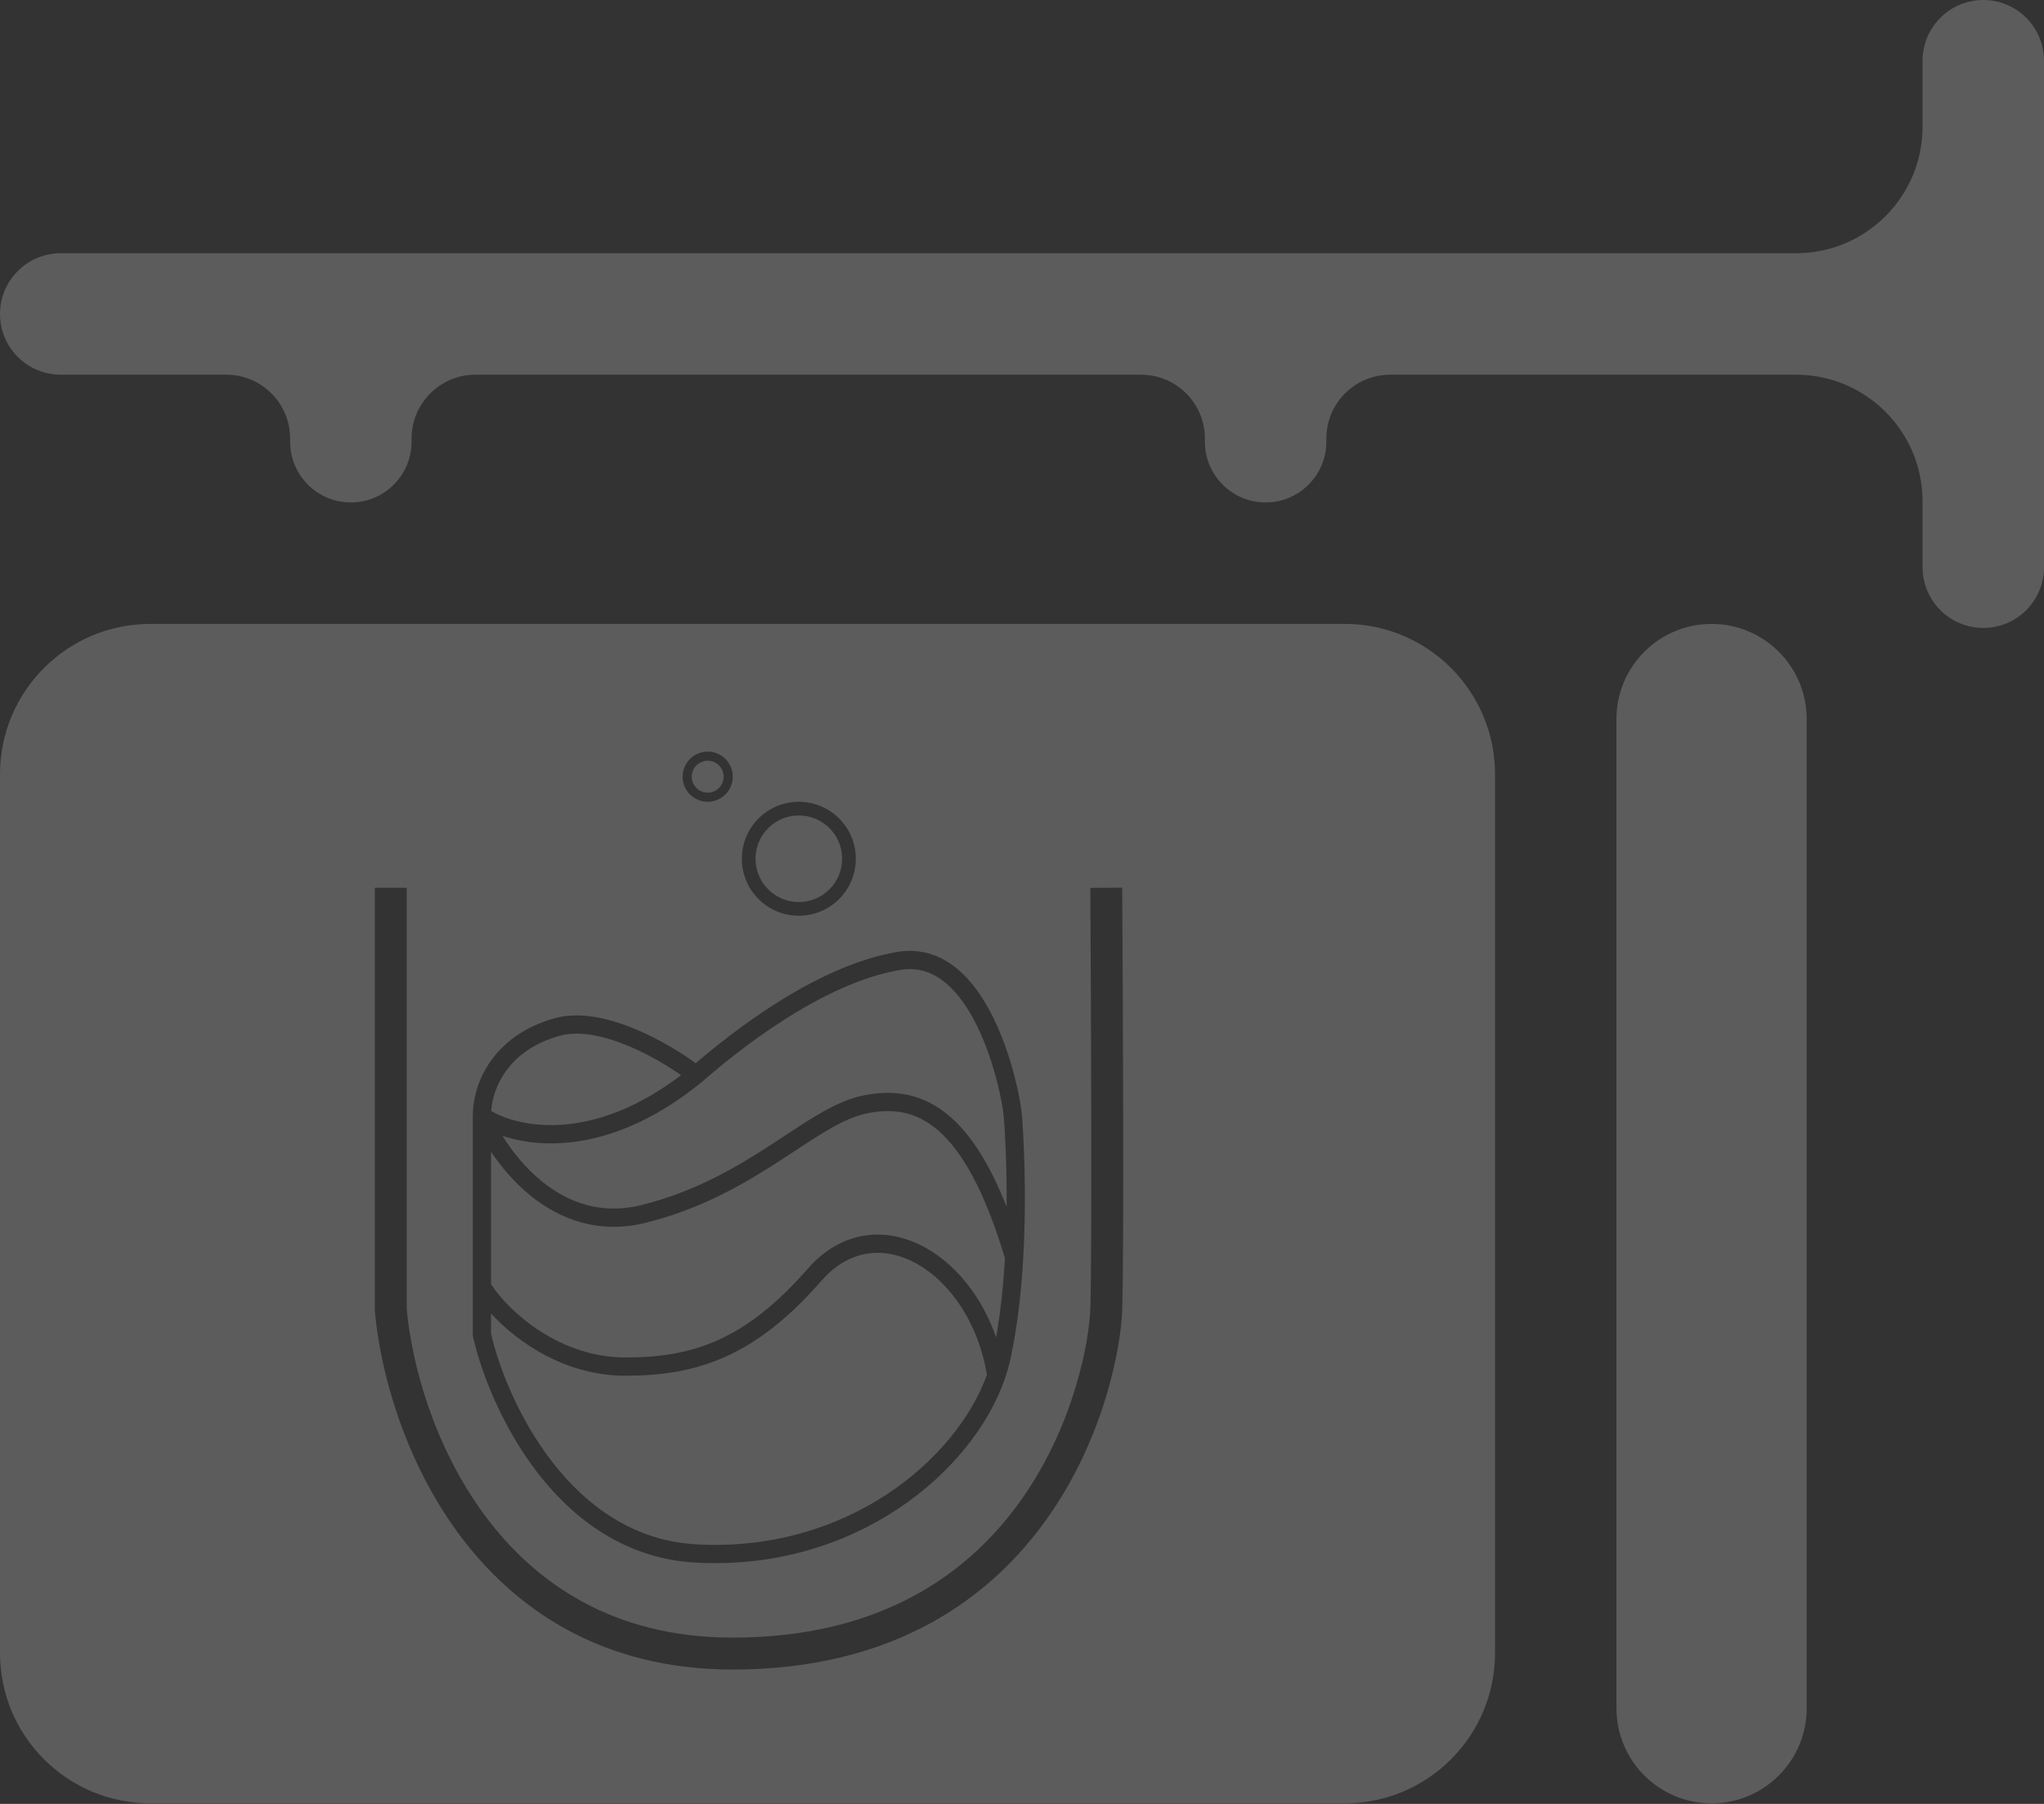 <svg width="68" height="60" viewBox="0 0 68 60" fill="none" xmlns="http://www.w3.org/2000/svg">
<rect x="0" y="0" width="68" height="60" fill="#333333" stroke="none"/>
<path opacity="0.2" d="M60.105 56.818V23.916C60.105 22.169 58.688 20.752 56.941 20.752C55.193 20.752 53.776 22.169 53.776 23.916V56.818C53.776 58.565 55.193 59.982 56.941 59.982C58.688 59.982 60.105 58.565 60.105 56.818Z" fill="white"/>
<path opacity="0.2" d="M65.98 0C64.865 0 63.96 0.904 63.96 2.02V4.212C63.96 6.538 62.075 8.423 59.749 8.423H2.02C0.904 8.423 0 9.328 0 10.443C0 11.559 0.904 12.463 2.02 12.463H7.528C8.701 12.463 9.652 13.414 9.652 14.587V14.692C9.652 15.807 10.556 16.712 11.672 16.712C12.787 16.712 13.692 15.807 13.692 14.692V14.587C13.692 13.414 14.643 12.463 15.816 12.463H37.961C39.134 12.463 40.085 13.414 40.085 14.587V14.692C40.085 15.807 40.989 16.712 42.105 16.712C43.221 16.712 44.125 15.807 44.125 14.692V14.587C44.125 13.414 45.076 12.463 46.249 12.463H59.749C62.075 12.463 63.96 14.349 63.96 16.675V18.866C63.96 19.982 64.865 20.886 65.98 20.886C67.096 20.886 68 19.982 68 18.866V2.02C68 0.904 67.096 0 65.98 0Z" fill="white"/>
<path opacity="0.2" fill-rule="evenodd" clip-rule="evenodd" d="M5 20.752C2.239 20.752 0 22.99 0 25.752V54.981C0 57.743 2.239 59.981 5 59.981H44.737C47.498 59.981 49.737 57.743 49.737 54.981V25.752C49.737 22.99 47.498 20.752 44.737 20.752H5ZM37.334 29.526C37.359 33.435 37.395 41.738 37.334 43.571C37.293 44.79 36.758 47.756 34.888 50.433C32.997 53.141 29.751 55.531 24.371 55.531C20.026 55.531 17.115 53.523 15.266 51.023C13.433 48.543 12.642 45.582 12.471 43.599L12.469 43.576V43.553V29.529H13.531V43.53C13.693 45.362 14.434 48.111 16.12 50.392C17.797 52.661 20.408 54.469 24.371 54.469C29.377 54.469 32.309 52.273 34.018 49.825C35.749 47.348 36.238 44.591 36.273 43.535C36.333 41.73 36.298 33.457 36.273 29.532L37.334 29.526ZM33.997 37.091C33.956 36.605 33.683 35.165 33.068 33.895C32.759 33.259 32.355 32.642 31.829 32.212C31.296 31.775 30.637 31.532 29.855 31.662C28.431 31.899 26.988 32.626 25.771 33.402C24.672 34.103 23.739 34.857 23.145 35.363C22.664 35.014 21.959 34.578 21.192 34.252C20.323 33.883 19.313 33.627 18.452 33.868C16.41 34.44 15.729 36.012 15.729 37.116V37.12V37.123V37.127V37.131V37.135V37.139V37.143V37.147V37.151V37.155V37.159V37.163V37.168V37.172V37.176V37.181V37.185V37.19V37.194V37.199V37.204V37.208V37.213V37.218V37.223V37.228V37.233V37.238V37.243V37.248V37.253V37.258V37.263V37.269V37.274V37.279V37.285V37.29V37.296V37.301V37.307V37.312V37.318V37.324V37.33V37.336V37.341V37.347V37.353V37.359V37.365V37.371V37.378V37.384V37.39V37.396V37.403V37.409V37.415V37.422V37.428V37.435V37.441V37.448V37.455V37.461V37.468V37.475V37.482V37.489V37.496V37.503V37.51V37.517V37.524V37.531V37.538V37.545V37.553V37.56V37.567V37.575V37.582V37.589V37.597V37.604V37.612V37.62V37.627V37.635V37.643V37.651V37.658V37.666V37.674V37.682V37.69V37.698V37.706V37.714V37.722V37.73V37.739V37.747V37.755V37.763V37.772V37.78V37.789V37.797V37.806V37.814V37.823V37.831V37.84V37.849V37.857V37.866V37.875V37.884V37.893V37.901V37.91V37.919V37.928V37.938V37.947V37.956V37.965V37.974V37.983V37.992V38.002V38.011V38.02V38.03V38.039V38.049V38.058V38.068V38.077V38.087V38.096V38.106V38.116V38.126V38.135V38.145V38.155V38.165V38.175V38.184V38.194V38.204V38.214V38.224V38.234V38.245V38.255V38.265V38.275V38.285V38.295V38.306V38.316V38.326V38.337V38.347V38.358V38.368V38.379V38.389V38.4V38.41V38.421V38.431V38.442V38.453V38.463V38.474V38.485V38.496V38.507V38.517V38.528V38.539V38.55V38.561V38.572V38.583V38.594V38.605V38.616V38.627V38.639V38.65V38.661V38.672V38.684V38.695V38.706V38.717V38.729V38.74V38.752V38.763V38.774V38.786V38.797V38.809V38.82V38.832V38.844V38.855V38.867V38.879V38.89V38.902V38.914V38.925V38.937V38.949V38.961V38.973V38.985V38.996V39.008V39.02V39.032V39.044V39.056V39.068V39.08V39.092V39.105V39.117V39.129V39.141V39.153V39.165V39.178V39.19V39.202V39.214V39.227V39.239V39.251V39.264V39.276V39.288V39.301V39.313V39.326V39.338V39.35V39.363V39.376V39.388V39.401V39.413V39.426V39.438V39.451V39.464V39.476V39.489V39.502V39.514V39.527V39.54V39.553V39.565V39.578V39.591V39.604V39.617V39.63V39.642V39.655V39.668V39.681V39.694V39.707V39.72V39.733V39.746V39.759V39.772V39.785V39.798V39.811V39.824V39.837V39.85V39.864V39.877V39.89V39.903V39.916V39.929V39.943V39.956V39.969V39.982V39.995V40.009V40.022V40.035V40.048V40.062V40.075V40.088V40.102V40.115V40.128V40.142V40.155V40.169V40.182V40.195V40.209V40.222V40.236V40.249V40.263V40.276V40.289V40.303V40.316V40.33V40.343V40.357V40.37V40.384V40.398V40.411V40.425V40.438V40.452V40.465V40.479V40.492V40.506V40.52V40.533V40.547V40.561V40.574V40.588V40.602V40.615V40.629V40.642V40.656V40.67V40.684V40.697V40.711V40.725V40.738V40.752V40.766V40.779V40.793V40.807V40.821V40.834V40.848V40.862V40.876V40.889V40.903V40.917V40.931V40.944V40.958V40.972V40.986V40.999V41.013V41.027V41.041V41.055V41.068V41.082V41.096V41.11V41.123V41.137V41.151V41.165V41.179V41.193V41.206V41.22V41.234V41.248V41.261V41.275V41.289V41.303V41.317V41.33V41.344V41.358V41.372V41.386V41.399V41.413V41.427V41.441V41.455V41.468V41.482V41.496V41.51V41.523V41.537V41.551V41.565V41.578V41.592V41.606V41.62V41.633V41.647V41.661V41.675V41.688V41.702V41.716V41.73V41.743V41.757V41.771V41.784V41.798V41.812V41.825V41.839V41.853V41.867V41.88V41.894V41.907V41.921V41.935V41.948V41.962V41.976V41.989V42.003V42.016V42.03V42.044V42.057V42.071V42.084V42.098V42.111V42.125V42.139V42.152V42.166V42.179V42.193V42.206V42.219V42.233V42.246V42.26V42.273V42.287V42.3V42.313V42.327V42.34V42.354V42.367V42.38V42.394V42.407V42.42V42.434V42.447V42.46V42.474V42.487V42.5V42.513V42.527V42.54V42.553V42.566V42.58V42.593V42.606V42.619V42.632V42.645V42.658V42.671V42.684V42.698V42.711V42.724V42.737V42.75V42.763V42.776V42.789V42.802V42.805V42.809V42.812V42.816V42.819V42.823V42.826V42.83V42.833V42.837V42.84V42.843V42.847V42.85V42.854V42.857V42.861V42.864V42.868V42.871V42.875V42.878V42.882V42.885V42.889V42.892V42.896V42.899V42.903V42.906V42.91V42.913V42.916V42.92V42.923V42.927V42.93V42.934V42.937V42.941V42.944V42.947V42.951V42.954V42.958V42.961V42.965V42.968V42.972V42.975V42.978V42.982V42.985V42.989V42.992V42.996V42.999V43.002V43.006V43.009V43.013V43.016V43.02V43.023V43.026V43.03V43.033V43.037V43.04V43.044V43.047V43.05V43.054V43.057V43.061V43.064V43.067V43.071V43.074V43.078V43.081V43.084V43.088V43.091V43.095V43.098V43.101V43.105V43.108V43.112V43.115V43.118V43.122V43.125V43.129V43.132V43.135V43.139V43.142V43.145V43.149V43.152V43.156V43.159V43.162V43.166V43.169V43.172V43.176V43.179V43.182V43.186V43.189V43.193V43.196V43.199V43.203V43.206V43.209V43.213V43.216V43.219V43.223V43.226V43.229V43.233V43.236V43.239V43.243V43.246V43.249V43.253V43.256V43.259V43.263V43.266V43.269V43.273V43.276V43.279V43.283V43.286V43.289V43.293V43.296V43.299V43.303V43.306V43.309V43.312V43.316V43.319V43.322V43.326V43.329V43.332V43.336V43.339V43.342V43.345V43.349V43.352V43.355V43.358V43.362V43.365V43.368V43.372V43.375V43.378V43.382V43.385V43.388V43.391V43.395V43.398V43.401V43.404V43.408V43.411V43.414V43.417V43.421V43.424V43.427V43.431V43.434V43.437V43.44V43.443V43.447V43.45V43.453V43.456V43.46V43.463V43.466V43.469V43.473V43.476V43.479V43.482V43.486V43.489V43.492V43.495V43.498V43.502V43.505V43.508V43.511V43.514V43.518V43.521V43.524V43.527V43.531V43.534V43.537V43.54V43.543V43.547V43.55V43.553V43.556V43.559V43.562V43.566V43.569V43.572V43.575V43.578V43.581V43.585V43.588V43.591V43.594V43.597V43.6V43.604V43.607V43.61V43.613V43.616V43.62V43.623V43.626V43.629V43.632V43.635V43.638V43.642V43.645V43.648V43.651V43.654V43.657V43.66V43.663V43.667V43.67V43.673V43.676V43.679V43.682V43.685V43.688V43.692V43.695V43.698V43.701V43.704V43.707V43.71V43.713V43.717V43.72V43.723V43.726V43.729V43.732V43.735V43.738V43.741V43.744V43.747V43.751V43.754V43.757V43.76V43.763V43.766V43.769V43.772V43.775V43.778V43.781V43.784V43.787V43.79V43.794V43.797V43.8V43.803V43.806V43.809V43.812V43.815V43.818V43.821V43.824V43.827V43.83V43.833V43.836V43.839V43.842V43.845V43.848V43.851V43.854V43.857V43.86V43.863V43.866V43.869V43.872V43.875V43.878V43.881V43.884V43.887V43.89V43.893V43.896V43.899V43.902V43.905V43.908V43.911V43.914V43.917V43.92V43.923V43.926V43.929V43.932V43.935V43.938V43.941V43.944V43.947V43.95V43.953V43.956V43.959V43.962V43.965V43.968V43.971V43.974V43.976V43.979V43.982V43.985V43.988V43.991V43.994V43.997V44V44.003V44.006V44.009V44.012V44.014V44.017V44.02V44.023V44.026V44.029V44.032V44.035V44.038V44.041V44.044V44.046V44.049V44.052V44.055V44.058V44.061V44.064V44.067V44.069V44.072V44.075V44.078V44.081V44.084V44.087V44.09V44.092V44.095V44.098V44.101V44.104V44.107V44.109V44.112V44.115V44.118V44.121V44.124V44.127V44.129V44.132V44.135V44.138V44.141V44.144V44.146V44.149V44.152V44.155V44.158V44.16V44.163V44.166V44.169V44.172V44.174V44.177V44.18V44.183V44.186V44.188V44.191V44.194V44.197V44.2V44.202V44.205V44.208V44.211V44.213V44.216V44.219V44.222V44.224V44.227V44.23V44.233V44.235V44.238V44.241V44.244V44.246V44.249V44.252V44.255V44.257V44.26V44.263V44.266V44.268V44.271V44.274V44.276V44.279V44.282V44.285V44.287V44.29V44.293V44.295V44.298V44.301V44.303V44.306V44.309V44.312V44.314V44.317V44.319V44.322V44.325V44.328V44.33V44.333V44.336V44.338V44.341V44.343V44.346V44.349V44.352V44.354V44.357V44.359V44.362V44.365V44.367V44.37V44.373V44.375V44.378V44.38V44.383V44.386V44.388V44.391V44.394V44.428L15.736 44.461C16.01 45.658 16.701 47.459 17.894 48.999C19.09 50.541 20.812 51.846 23.141 51.974C28.451 52.265 32.361 48.951 33.431 45.857C33.505 45.643 33.565 45.429 33.612 45.217C33.849 44.136 33.977 42.954 34.041 41.833C34.164 39.665 34.048 37.7 33.997 37.091ZM20.954 34.81C21.607 35.087 22.215 35.452 22.658 35.76C19.71 38.007 17.291 37.505 16.341 36.953C16.404 36.093 16.974 34.911 18.615 34.452C19.27 34.268 20.118 34.454 20.954 34.81ZM16.335 38.316V38.306C16.672 38.813 17.116 39.338 17.659 39.776C18.624 40.553 19.919 41.062 21.488 40.67C23.356 40.203 24.773 39.366 25.938 38.612C26.114 38.498 26.283 38.387 26.446 38.28C26.828 38.028 27.178 37.798 27.516 37.599C27.996 37.317 28.422 37.119 28.829 37.034C29.67 36.859 30.46 36.948 31.213 37.601C31.982 38.269 32.744 39.552 33.433 41.852C33.381 42.727 33.29 43.629 33.139 44.481C32.678 43.161 31.844 42.116 30.864 41.543C30.228 41.171 29.523 40.995 28.822 41.089C28.118 41.183 27.445 41.545 26.872 42.2C25.83 43.391 24.878 44.123 23.914 44.561C22.951 44.998 21.955 45.152 20.808 45.152C18.623 45.152 16.946 43.647 16.335 42.714V42.711V42.698V42.684V42.671V42.658V42.645V42.632V42.619V42.606V42.593V42.58V42.566V42.553V42.54V42.527V42.513V42.5V42.487V42.474V42.46V42.447V42.434V42.42V42.407V42.394V42.38V42.367V42.354V42.34V42.327V42.313V42.3V42.287V42.273V42.26V42.246V42.233V42.219V42.206V42.193V42.179V42.166V42.152V42.139V42.125V42.111V42.098V42.084V42.071V42.057V42.044V42.03V42.016V42.003V41.989V41.976V41.962V41.948V41.935V41.921V41.907V41.894V41.88V41.867V41.853V41.839V41.825V41.812V41.798V41.784V41.771V41.757V41.743V41.73V41.716V41.702V41.688V41.675V41.661V41.647V41.633V41.62V41.606V41.592V41.578V41.565V41.551V41.537V41.523V41.51V41.496V41.482V41.468V41.455V41.441V41.427V41.413V41.399V41.386V41.372V41.358V41.344V41.33V41.317V41.303V41.289V41.275V41.261V41.248V41.234V41.22V41.206V41.193V41.179V41.165V41.151V41.137V41.123V41.11V41.096V41.082V41.068V41.055V41.041V41.027V41.013V40.999V40.986V40.972V40.958V40.944V40.931V40.917V40.903V40.889V40.876V40.862V40.848V40.834V40.821V40.807V40.793V40.779V40.766V40.752V40.738V40.725V40.711V40.697V40.684V40.67V40.656V40.642V40.629V40.615V40.602V40.588V40.574V40.561V40.547V40.533V40.52V40.506V40.492V40.479V40.465V40.452V40.438V40.425V40.411V40.398V40.384V40.37V40.357V40.343V40.33V40.316V40.303V40.289V40.276V40.263V40.249V40.236V40.222V40.209V40.195V40.182V40.169V40.155V40.142V40.128V40.115V40.102V40.088V40.075V40.062V40.048V40.035V40.022V40.009V39.995V39.982V39.969V39.956V39.943V39.929V39.916V39.903V39.89V39.877V39.864V39.85V39.837V39.824V39.811V39.798V39.785V39.772V39.759V39.746V39.733V39.72V39.707V39.694V39.681V39.668V39.655V39.642V39.63V39.617V39.604V39.591V39.578V39.565V39.553V39.54V39.527V39.514V39.502V39.489V39.476V39.464V39.451V39.438V39.426V39.413V39.401V39.388V39.376V39.363V39.35V39.338V39.326V39.313V39.301V39.288V39.276V39.264V39.251V39.239V39.227V39.214V39.202V39.19V39.178V39.165V39.153V39.141V39.129V39.117V39.105V39.092V39.08V39.068V39.056V39.044V39.032V39.02V39.008V38.996V38.985V38.973V38.961V38.949V38.937V38.925V38.914V38.902V38.89V38.879V38.867V38.855V38.844V38.832V38.82V38.809V38.797V38.786V38.774V38.763V38.752V38.74V38.729V38.717V38.706V38.695V38.684V38.672V38.661V38.65V38.639V38.627V38.616V38.605V38.594V38.583V38.572V38.561V38.55V38.539V38.528V38.517V38.507V38.496V38.485V38.474V38.463V38.453V38.442V38.431V38.421V38.41V38.4V38.389V38.379V38.368V38.358V38.347V38.337V38.326V38.316ZM33.393 37.141C33.429 37.573 33.5 38.722 33.488 40.141C32.919 38.693 32.292 37.735 31.61 37.143C30.681 36.337 29.684 36.236 28.706 36.44C28.203 36.545 27.71 36.782 27.209 37.076C26.857 37.283 26.486 37.527 26.098 37.782L26.098 37.782L26.098 37.782L26.098 37.783C25.938 37.888 25.774 37.995 25.608 38.103C24.461 38.846 23.111 39.639 21.341 40.082C19.998 40.417 18.893 39.992 18.04 39.304C17.482 38.854 17.037 38.297 16.718 37.781C18.149 38.258 20.596 38.239 23.35 35.986L23.35 35.986L23.356 35.981C23.92 35.492 24.912 34.669 26.097 33.913C27.287 33.154 28.649 32.478 29.954 32.26C30.537 32.163 31.024 32.337 31.445 32.681C31.875 33.033 32.233 33.563 32.522 34.159C33.1 35.353 33.357 36.718 33.393 37.141ZM30.558 42.067C31.629 42.692 32.554 44.022 32.833 45.729C31.817 48.544 28.178 51.642 23.174 51.368C21.076 51.253 19.501 50.082 18.373 48.627C17.254 47.184 16.598 45.487 16.335 44.359V44.357V44.354V44.352V44.349V44.346V44.343V44.341V44.338V44.336V44.333V44.33V44.328V44.325V44.322V44.319V44.317V44.314V44.312V44.309V44.306V44.303V44.301V44.298V44.295V44.293V44.29V44.287V44.285V44.282V44.279V44.276V44.274V44.271V44.268V44.266V44.263V44.26V44.257V44.255V44.252V44.249V44.246V44.244V44.241V44.238V44.235V44.233V44.23V44.227V44.224V44.222V44.219V44.216V44.213V44.211V44.208V44.205V44.202V44.2V44.197V44.194V44.191V44.188V44.186V44.183V44.18V44.177V44.174V44.172V44.169V44.166V44.163V44.16V44.158V44.155V44.152V44.149V44.146V44.144V44.141V44.138V44.135V44.132V44.129V44.127V44.124V44.121V44.118V44.115V44.112V44.109V44.107V44.104V44.101V44.098V44.095V44.092V44.09V44.087V44.084V44.081V44.078V44.075V44.072V44.069V44.067V44.064V44.061V44.058V44.055V44.052V44.049V44.046V44.044V44.041V44.038V44.035V44.032V44.029V44.026V44.023V44.02V44.017V44.014V44.012V44.009V44.006V44.003V44V43.997V43.994V43.991V43.988V43.985V43.982V43.979V43.976V43.974V43.971V43.968V43.965V43.962V43.959V43.956V43.953V43.95V43.947V43.944V43.941V43.938V43.935V43.932V43.929V43.926V43.923V43.92V43.917V43.914V43.911V43.908V43.905V43.902V43.899V43.896V43.893V43.89V43.887V43.884V43.881V43.878V43.875V43.872V43.869V43.866V43.863V43.86V43.857V43.854V43.851V43.848V43.845V43.842V43.839V43.836V43.833V43.83V43.827V43.824V43.821V43.818V43.815V43.812V43.809V43.806V43.803V43.8V43.797V43.794V43.79V43.787V43.784V43.781V43.778V43.775V43.772V43.769V43.766V43.763V43.76V43.757V43.754V43.751V43.747V43.744V43.741V43.738V43.735V43.732V43.729V43.726V43.723V43.72V43.717V43.713V43.71V43.707V43.704V43.701V43.698V43.695V43.692V43.688V43.688C17.232 44.663 18.821 45.758 20.808 45.758C22.011 45.758 23.099 45.597 24.165 45.113C25.228 44.63 26.247 43.835 27.328 42.6C27.816 42.042 28.36 41.763 28.902 41.69C29.448 41.617 30.018 41.751 30.558 42.067ZM26.576 30.003C27.371 30.003 28.016 29.358 28.016 28.563C28.016 27.767 27.371 27.123 26.576 27.123C25.78 27.123 25.135 27.767 25.135 28.563C25.135 29.358 25.78 30.003 26.576 30.003ZM26.576 30.458C27.622 30.458 28.471 29.61 28.471 28.563C28.471 27.516 27.622 26.668 26.576 26.668C25.529 26.668 24.68 27.516 24.68 28.563C24.68 29.61 25.529 30.458 26.576 30.458ZM24.074 25.834C24.074 26.127 23.837 26.364 23.544 26.364C23.251 26.364 23.013 26.127 23.013 25.834C23.013 25.541 23.251 25.303 23.544 25.303C23.837 25.303 24.074 25.541 24.074 25.834ZM24.378 25.834C24.378 26.294 24.004 26.668 23.544 26.668C23.083 26.668 22.71 26.294 22.71 25.834C22.71 25.373 23.083 25 23.544 25C24.004 25 24.378 25.373 24.378 25.834Z" fill="white"/>
</svg>
